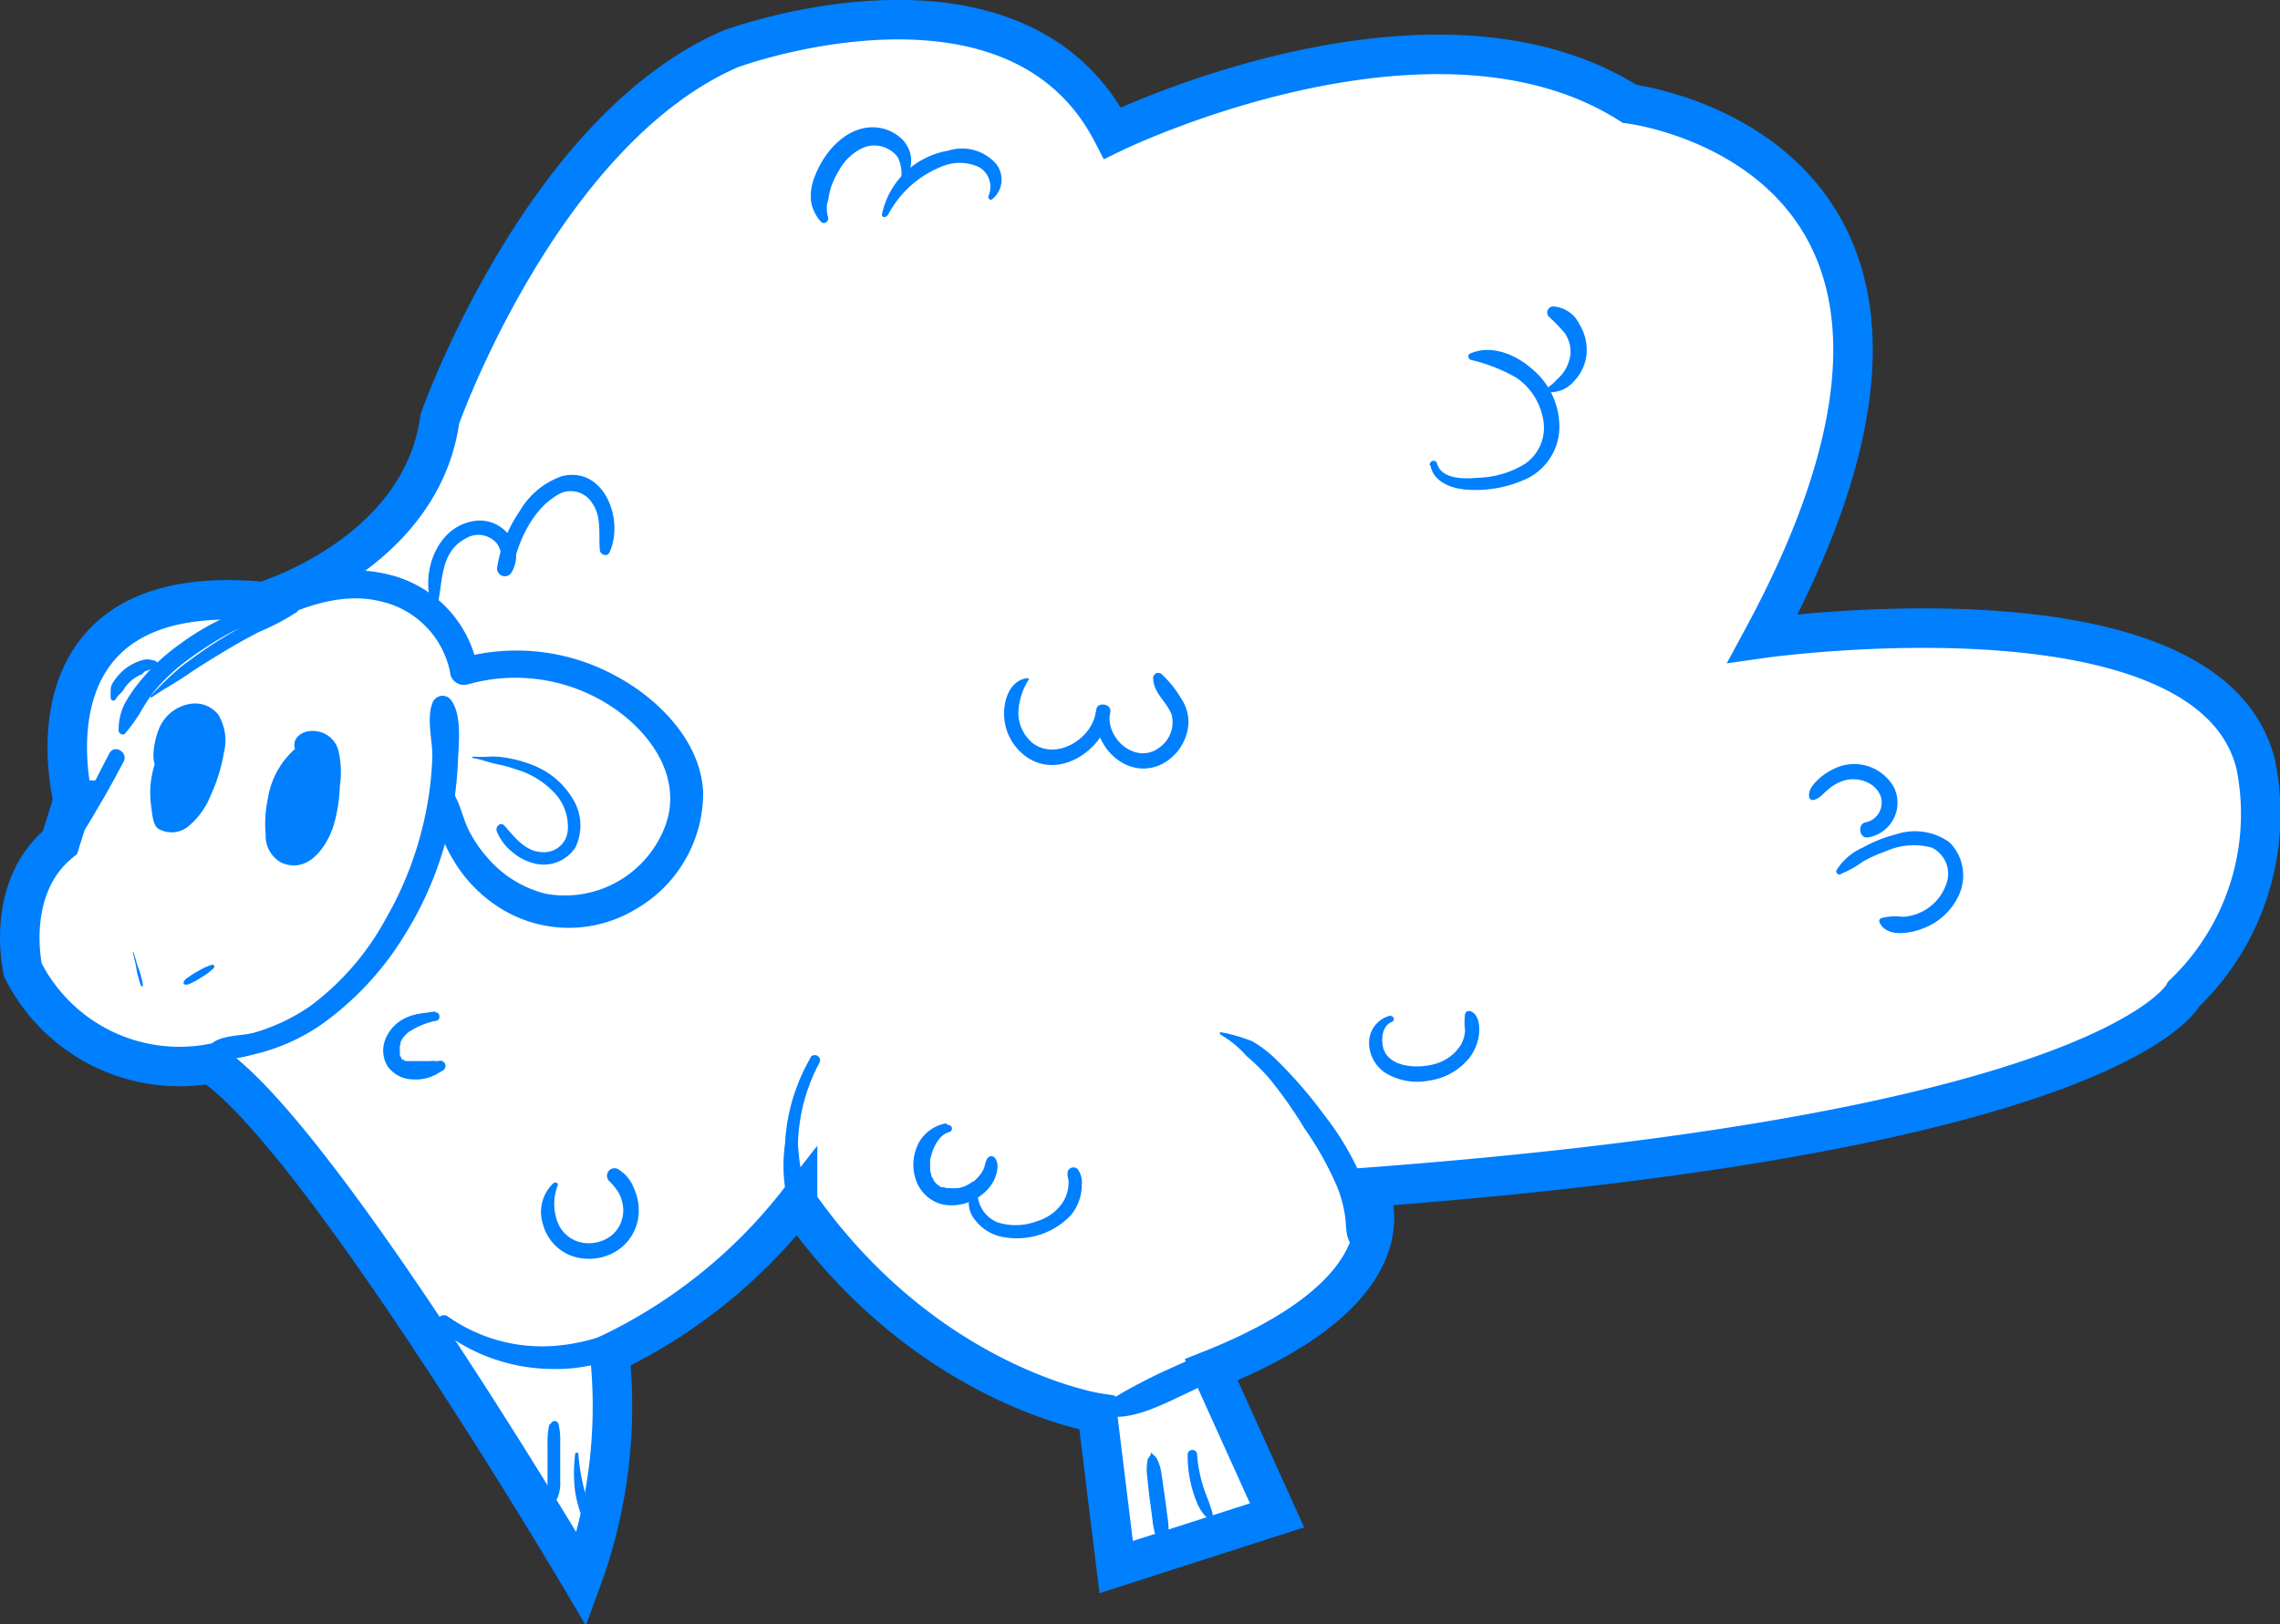 <svg xmlns="http://www.w3.org/2000/svg" viewBox="0 0 173.18 123.38"><rect x="0" y="0" width="173.18" height="123.38" fill="#333333" stroke="none"/><defs><style>path{fill:#007fff}.cls-1{fill:#fff;stroke:#007fff;stroke-miterlimit:10;stroke-width:3px;}</style></defs><g id="Camada_2" data-name="Camada 2"><g id="Camada_5" data-name="Camada 5"><path class="cls-1" d="M1.74,73.69S.29,67.49,4.56,64l1-3.21S1.14,43.91,20,45.7c0,0,12-3.55,13.41-13.88,0,0,7.73-21.9,22.09-28.11,0,0,21.57-8,29,6.4,0,0,24.17-11.82,39.28-2.22,0,0,30.11,3.6,10.11,40.6,0,0,33.91-4.81,37.45,9.59a18.92,18.92,0,0,1-5.45,17.41S161,85.92,103.89,90.2c0,0,4.27,7.43-11.89,13.86l5,11.06-12.22,3.93-1.44-11.72s-13-2-22.76-15.94a40,40,0,0,1-14.27,11.45A38.21,38.21,0,0,1,44.18,120S24.19,86.13,16,80.81A13.3,13.3,0,0,1,1.74,73.69Z"/><path d="M15.89,80c.76.93,2.82.22,3.81,0a15.3,15.3,0,0,0,4.47-2,23,23,0,0,0,6.48-6.83,26.55,26.55,0,0,0,3.57-8.81,27.17,27.17,0,0,0,.56-4.48c.06-1.36.32-3.48-.48-4.64a.81.81,0,0,0-1.46.19c-.44,1.14,0,2.81,0,4a25.33,25.33,0,0,1-.51,4.35,26.68,26.68,0,0,1-3.05,8.06,20.3,20.3,0,0,1-5.73,6.6,14.6,14.6,0,0,1-4.21,2c-1,.3-2.86.14-3.47,1.09a.35.35,0,0,0,.06.42Z"/><path d="M33.43,60.65c-.53,1.51.19,3.35,1,4.68a10.74,10.74,0,0,0,3.73,3.76,9.82,9.82,0,0,0,10.09,0,10.2,10.2,0,0,0,5.16-8.86c-.15-3.87-3.36-7.12-6.6-8.86A15.72,15.72,0,0,0,35,50l1.28.73a9,9,0,0,0-6.63-7.05,11.28,11.28,0,0,0-11,3.15.62.62,0,0,0,.75,1c2.86-1.44,6.23-2.95,9.49-2.15a6.91,6.91,0,0,1,5.34,5.63A1.06,1.06,0,0,0,35.5,52a13.27,13.27,0,0,1,10.64,1.48c3.41,2.12,6.09,6,4.07,10a8.14,8.14,0,0,1-8.74,4.42A8.53,8.53,0,0,1,37,65.13,9.84,9.84,0,0,1,35.57,63c-.4-.84-.56-1.71-1-2.52a.62.62,0,0,0-1.12.15Z"/><path d="M21.22,45.48a12.67,12.67,0,0,0-3.9,1.32A19.46,19.46,0,0,0,13.57,49a15.14,15.14,0,0,0-3,2.84A10.65,10.65,0,0,0,9.45,53.5a4.45,4.45,0,0,0-.44,2c0,.23.34.41.5.21a12.86,12.86,0,0,0,1.11-1.52,15.56,15.56,0,0,1,1-1.56A14.41,14.41,0,0,1,14.44,50a27,27,0,0,1,3.31-2.07,38.28,38.28,0,0,0,3.63-1.8c.24-.16.18-.63-.16-.6Z"/><path d="M11.49,53c.88-.62,1.83-1.12,2.72-1.73s1.81-1.17,2.73-1.73,1.82-1.06,2.75-1.54a17.32,17.32,0,0,0,2.86-1.51c.31-.25-.05-.63-.34-.59a9.84,9.84,0,0,0-2.92,1.22c-1,.52-1.95,1.08-2.89,1.67S14.63,50,13.79,50.62a25.3,25.3,0,0,0-2.36,2.27s0,.11.06.08Z"/><path d="M35.91,57.59c.6.08,1.14.31,1.73.44a12,12,0,0,1,1.66.45,6.46,6.46,0,0,1,2.83,1.77,3.74,3.74,0,0,1,1,2.77,1.8,1.8,0,0,1-2,1.71c-1.25-.06-2.06-1.15-2.81-2-.3-.34-.73.09-.58.44a3.83,3.83,0,0,0,1.19,1.57,4,4,0,0,0,1.64.85,2.88,2.88,0,0,0,3.14-1.22,3.84,3.84,0,0,0-.22-3.71,6.08,6.08,0,0,0-2.84-2.46,9.27,9.27,0,0,0-2.26-.64,5.35,5.35,0,0,0-1.2-.08,10.59,10.59,0,0,1-1.26,0c-.06,0-.08.1,0,.11Z"/><path d="M11.92,50.32a.42.42,0,0,0-.25-.16l-.12,0-.12-.05a1.43,1.43,0,0,0-.71.07,3.93,3.93,0,0,0-1.14.57,4.19,4.19,0,0,0-.93,1,1.28,1.28,0,0,0-.15.25,1.07,1.07,0,0,0-.09.43,3.75,3.75,0,0,0,0,.58.2.2,0,0,0,.38.1,1.8,1.8,0,0,1,.3-.37,2,2,0,0,0,.38-.48l.08-.11s.08-.12,0,0l.16-.19a3.51,3.51,0,0,1,.4-.37s0,0,0,0l.11-.07c.08-.06.16-.1.24-.15l.24-.12c.13-.06-.08,0,.06,0L11,51a3.4,3.4,0,0,0,.56-.21.37.37,0,0,0,.1-.07l.1-.05a.45.45,0,0,0,.2-.16.14.14,0,0,0,0-.21Z"/><path d="M13.62,55.08a7.71,7.71,0,0,0-1.39,7.46c1.14.75,2.47-.63,3-1.86a12,12,0,0,0,1.26-4.13A2.58,2.58,0,0,0,16,54.49c-.84-.86-2.43-.38-3.1.63a6.12,6.12,0,0,0-.69,3.5"/><path d="M13.6,55.05A8.15,8.15,0,0,0,12,57.4a7.21,7.21,0,0,0-.59,2.71,8.8,8.8,0,0,0,.1,1.36c.06.42.12,1.17.47,1.46a2,2,0,0,0,2.38-.2A5.79,5.79,0,0,0,16,60.43a12.63,12.63,0,0,0,1-3.22,3.8,3.8,0,0,0-.42-2.92,2.25,2.25,0,0,0-2.27-.79,3.08,3.08,0,0,0-2.19,1.76,5.65,5.65,0,0,0-.43,1.66,2.9,2.9,0,0,0,0,.93,6.36,6.36,0,0,0,.28.84.24.24,0,0,0,.46,0c.09-.24.19-.48.27-.72a4.85,4.85,0,0,0,.13-.85,3.63,3.63,0,0,1,.44-1.48,1.82,1.82,0,0,1,1.91-1c1,.28.82,1.74.69,2.51a12.17,12.17,0,0,1-1.15,3.38c-.37.72-1.31,2.09-2.27,1.55l.23.29a8,8,0,0,1-.39-3.66,7.13,7.13,0,0,1,1.33-3.64s0-.09-.05-.06Z"/><path d="M23.21,56.41a8.76,8.76,0,0,0-2.43,7.25,2.11,2.11,0,0,0,.28.9,1.56,1.56,0,0,0,1.87.46,3,3,0,0,0,1.42-1.47,11.13,11.13,0,0,0,.88-4.69,3.16,3.16,0,0,0-.51-2.31c-.54-.6-1.81-.46-1.88.35"/><path d="M23.16,56.33a6.3,6.3,0,0,0-2.82,4.38,9,9,0,0,0-.16,2.69,2.31,2.31,0,0,0,1.2,2.14c2,.87,3.43-1.18,3.95-2.8a11.89,11.89,0,0,0,.48-3A7.22,7.22,0,0,0,25.7,57a2,2,0,0,0-2-1.47c-.85,0-1.63.63-1.24,1.53a.39.39,0,0,0,.61.08,1,1,0,0,1,.82-.35c.51.08.63.7.67,1.13a16.21,16.21,0,0,1-.06,2.2,9.72,9.72,0,0,1-.36,2.2,4.07,4.07,0,0,1-1,1.79,1.23,1.23,0,0,1-1.49.28c-.48-.33-.44-1.24-.45-1.76a7.85,7.85,0,0,1,.21-2,17.42,17.42,0,0,1,1.81-4.15.09.09,0,0,0-.13-.13Z"/><path d="M10.09,72.32l.14.64a5.63,5.63,0,0,1,.14.69,3.2,3.2,0,0,0,.15.61,3.41,3.41,0,0,0,.19.62.08.08,0,0,0,.15,0,2.55,2.55,0,0,0-.13-.61,3.48,3.48,0,0,0-.18-.63,4.92,4.92,0,0,1-.21-.65l-.19-.65a0,0,0,1,0-.06,0Z"/><path d="M14.08,74.8a.63.63,0,0,0,.33-.06l.29-.14a6.05,6.05,0,0,0,.55-.32,6.49,6.49,0,0,0,.55-.36l.24-.2a1.2,1.2,0,0,0,.23-.22.15.15,0,0,0-.13-.21.75.75,0,0,0-.29.09l-.3.12c-.2.09-.38.21-.57.31s-.37.21-.54.33l-.27.19a.75.75,0,0,0-.21.26.14.14,0,0,0,.12.21Z"/><path d="M33.27,100.88A13.87,13.87,0,0,0,41.92,104a12.59,12.59,0,0,0,4.59-.74,14,14,0,0,0,2.24-1,5.9,5.9,0,0,0,1-.64,2.79,2.79,0,0,0,.66-1,.61.61,0,0,0-.68-.88,5.36,5.36,0,0,0-1,.23c-.32.16-.6.37-.9.55a10.63,10.63,0,0,1-1.86.9,14.9,14.9,0,0,1-4.07.84A12.42,12.42,0,0,1,34,100c-.54-.36-1.2.48-.7.91Z"/><path d="M61.57,80.35a14.46,14.46,0,0,0-1.94,6.51,12,12,0,0,0,0,3.38A12.86,12.86,0,0,0,60,91.87a8.93,8.93,0,0,0,.35.85c.15.33.37.45.58.74a.46.46,0,0,0,.84-.36c-.06-.28,0-.54-.08-.83s-.15-.54-.23-.8c-.14-.47-.28-.94-.38-1.41a17.53,17.53,0,0,1-.47-3.13,13.73,13.73,0,0,1,1.62-6.17.4.4,0,0,0-.69-.41Z"/><path d="M92.69,78.59a8,8,0,0,1,2,1.64,16.71,16.71,0,0,1,1.65,1.61,33.56,33.56,0,0,1,2.76,3.91,24.73,24.73,0,0,1,2.44,4.35,9.66,9.66,0,0,1,.64,2.37c.1.78,0,1.6.57,2.21a.59.59,0,0,0,.68.09c1.52-.94.6-3.78.08-5.08a21.36,21.36,0,0,0-2.94-5,34,34,0,0,0-3.44-4,9.39,9.39,0,0,0-2-1.58,12.34,12.34,0,0,0-2.39-.69c-.11,0-.15.12,0,.16Z"/><path d="M82.71,106.8c1.55,1.72,4.57.38,6.27-.41,1.14-.53,2.28-1.08,3.4-1.64l1.66-.83c.55-.28,1.11-.6,1.23-1.25a.44.44,0,0,0-.2-.48c-1-.49-2.06.34-2.92.78-1.07.53-2.13,1.1-3.2,1.65A16.61,16.61,0,0,1,86,105.91a14.3,14.3,0,0,1-3.06.29.36.36,0,0,0-.25.6Z"/><path d="M84.06,107.66a6.67,6.67,0,0,0,1.33-.55l1.36-.61c.85-.39,1.7-.74,2.56-1.09s1.74-.66,2.59-1a7.16,7.16,0,0,0,1.32-.68c.31-.21.7-.38.81-.75a.28.28,0,0,0-.11-.28c-.32-.22-.82-.1-1.18-.07a6.43,6.43,0,0,0-1.43.32c-.91.31-1.8.73-2.67,1.12s-1.73.83-2.57,1.28c-.44.23-.87.48-1.29.74a4.76,4.76,0,0,0-1.17.8.47.47,0,0,0,.45.79Z"/><path d="M87.42,110.41c0,.16-.17.28-.23.43a1.43,1.43,0,0,0-.06.35,3.39,3.39,0,0,0,0,.9c.06.55.11,1.1.18,1.65s.15,1.11.22,1.66a6.64,6.64,0,0,0,.15.91,2,2,0,0,0,.13.37c.08.15.23.23.3.37a.25.25,0,0,0,.45-.06c0-.16.16-.27.2-.43a1.79,1.79,0,0,0,0-.4,5.35,5.35,0,0,0-.08-.89c-.07-.55-.14-1.1-.22-1.65s-.16-1.13-.24-1.68a3.72,3.72,0,0,0-.23-.87,2.39,2.39,0,0,0-.16-.32c-.09-.13-.24-.21-.33-.35a.06.06,0,0,0-.1,0Z"/><path d="M90.21,110.45a9.46,9.46,0,0,0,.74,3.79,3.65,3.65,0,0,0,.34.61,2.62,2.62,0,0,0,.45.49.22.22,0,0,0,.37-.22c0-.21-.08-.39-.15-.6s-.13-.41-.21-.61a10.9,10.9,0,0,1-.39-1.09,10.54,10.54,0,0,1-.44-2.37.36.36,0,0,0-.71,0Z"/><path d="M41.73,108.21a5.27,5.27,0,0,0-.14,1.37c0,.49,0,1,0,1.46l0,1.4a3.14,3.14,0,0,0,.23,1.39.29.29,0,0,0,.51,0,2.87,2.87,0,0,0,.22-1.33V111c0-.47,0-.93,0-1.4a5.26,5.26,0,0,0-.13-1.43.31.31,0,0,0-.59,0Z"/><path d="M43.69,110.45a11.26,11.26,0,0,0,0,2.9,9.52,9.52,0,0,0,.34,1.4,3,3,0,0,0,.7,1.22.16.16,0,0,0,.28-.11,4.9,4.9,0,0,0-.25-1.31c-.12-.45-.27-.88-.37-1.34a15.15,15.15,0,0,1-.46-2.76.13.13,0,0,0-.25,0Z"/><path d="M33.27,45.8c.37-1.78.21-3.89,2.08-4.88a1.85,1.85,0,0,1,2.18.15,1.44,1.44,0,0,1,.3,1.85l1.07.45c.38-2.09,1.47-4.56,3.35-5.71a1.91,1.91,0,0,1,2.74.58c.72,1,.47,2.35.57,3.53,0,.35.55.58.73.2,1.14-2.44-.37-6.57-3.6-5.8a6,6,0,0,0-3.21,2.65,10.49,10.49,0,0,0-1.71,4.24.59.59,0,0,0,1.07.45,2.5,2.5,0,0,0-.2-2.89,2.78,2.78,0,0,0-2.83-1c-2.64.53-3.83,3.85-3.05,6.21a.27.27,0,0,0,.51,0Z"/><path d="M67.42,16.38a7.88,7.88,0,0,1,4.14-3.74,3.48,3.48,0,0,1,2.81.06,1.73,1.73,0,0,1,.72,2.17c-.08.16.1.39.27.27a1.92,1.92,0,0,0,.24-2.76A3.47,3.47,0,0,0,72,11.45a6.2,6.2,0,0,0-5,4.78.19.19,0,0,0,.35.15Z"/><path d="M68.93,13.37a2.64,2.64,0,0,0,.25-1.54,2.48,2.48,0,0,0-.57-1.16,3.24,3.24,0,0,0-2.41-1c-2.09.06-3.67,2-4.33,3.78a3.93,3.93,0,0,0-.27,1.82,3.07,3.07,0,0,0,.75,1.57c.22.25.63,0,.55-.32a2.74,2.74,0,0,1-.07-1.14l-.08.3a2.85,2.85,0,0,0,.21-.81,5.53,5.53,0,0,1,.18-.7A6.29,6.29,0,0,1,63.7,13a4,4,0,0,1,1.78-1.74,2.19,2.19,0,0,1,2,.07,2,2,0,0,1,.72.63,2.77,2.77,0,0,1,.27,1.36.26.26,0,0,0,.51.07Z"/><path d="M71.87,85.34a2.94,2.94,0,0,0-2.09,1.49,3.56,3.56,0,0,0-.23,2.75,2.87,2.87,0,0,0,2,1.91,3.61,3.61,0,0,0,2.86-.61,3.22,3.22,0,0,0,1.11-1.26c.21-.49.43-1.26,0-1.71A.36.36,0,0,0,75,88a1.62,1.62,0,0,0-.2.56,1.71,1.71,0,0,1-.22.48c0,.07-.1.15-.15.22l-.07.09c-.1.15,0,0,0,0a4.16,4.16,0,0,1-.42.42c-.14.12.09-.06-.06,0l-.09.06-.24.15a2.13,2.13,0,0,1-.49.21l-.25.07s-.26,0-.14,0a4.14,4.14,0,0,1-.61,0c-.17,0,.07,0,0,0l-.14,0-.26-.07-.1,0-.06,0a2.46,2.46,0,0,1-.27-.17c-.09-.06.1.09,0,0l-.08-.07-.18-.2c-.11-.12.06.1,0,0l-.06-.09c0-.09-.1-.18-.14-.27,0,.09,0,0,0,0a1.21,1.21,0,0,0-.05-.14c0-.09,0-.17-.07-.25a.43.43,0,0,0,0-.11s0-.18,0,0c0-.09,0-.18,0-.27a2.26,2.26,0,0,1,0-.26c0-.06,0-.11,0-.16s0-.11,0,0c0-.19.08-.39.13-.58a3.31,3.31,0,0,1,.49-1,1.56,1.56,0,0,1,.86-.63.27.27,0,0,0-.14-.52Z"/><path d="M73.76,90.52a2.06,2.06,0,0,0,.37,2.24A3.41,3.41,0,0,0,76.34,94a5.66,5.66,0,0,0,5-1.68A3.66,3.66,0,0,0,82.17,90a1.76,1.76,0,0,0-.31-1.18.46.46,0,0,0-.77.21,1.33,1.33,0,0,0,.06.56,2.27,2.27,0,0,1,0,.52,2.77,2.77,0,0,1-.41,1.21,3.56,3.56,0,0,1-2,1.46,4.48,4.48,0,0,1-3,.07,2.44,2.44,0,0,1-1.49-2.19c0-.24-.38-.39-.5-.13Z"/><path d="M33.05,76.84,31.91,77a4,4,0,0,0-1.12.34,3,3,0,0,0-1.52,1.62A2.28,2.28,0,0,0,29.44,81a2.38,2.38,0,0,0,1.93,1,3.24,3.24,0,0,0,1.16-.13,3.83,3.83,0,0,0,.59-.24c.07,0,.12-.09.18-.13l.05,0h0l.24-.15a.4.4,0,0,0-.31-.74l-.14,0h-.08a1.34,1.34,0,0,0-.4,0h-.08s-.2,0-.06,0l-.49,0-.21,0c.16,0-.08,0-.12,0h-.38c-.05,0-.24,0-.08,0l-.19,0-.18,0s-.1-.06,0,0l-.07,0-.16-.1-.06,0c.13.09,0,0,0,0l-.11-.12c-.07-.07.05.08,0,0l0-.06a1.62,1.62,0,0,1-.1-.18s0,.11,0,0l0-.12s0-.18,0-.06c0-.07,0-.14,0-.21a1.5,1.5,0,0,1,0-.2c0,.12,0-.06,0-.1l.06-.2a.3.3,0,0,1,0-.1s0,.07,0,0a4,4,0,0,1,.23-.39c-.05.07.05,0,.06-.07l.14-.14a1.77,1.77,0,0,1,.35-.26,5.67,5.67,0,0,1,1.95-.76c.34-.07.27-.67-.09-.63Z"/><path d="M42,89.92A3,3,0,0,0,41.24,93a3.52,3.52,0,0,0,2.24,2.43,4,4,0,0,0,3.28-.35,3.6,3.6,0,0,0,1.75-2.91,4,4,0,0,0-.36-1.9,2.88,2.88,0,0,0-1.22-1.46.57.57,0,0,0-.68.89,4.36,4.36,0,0,1,.79,1,3.06,3.06,0,0,1,.3,1.15,2.5,2.5,0,0,1-.88,2,2.83,2.83,0,0,1-2.35.53,2.48,2.48,0,0,1-1.75-1.52,3.86,3.86,0,0,1,0-2.8c.07-.19-.18-.29-.31-.18Z"/><path d="M139.82,66.39a7.24,7.24,0,0,0,1.65-.92,11,11,0,0,1,1.82-.82,5.14,5.14,0,0,1,3.43-.26,2.2,2.2,0,0,1,1.11,2.77,3.71,3.71,0,0,1-3.3,2.49,4.3,4.3,0,0,0-1.6.09c-.11,0-.23.17-.18.3.52,1.23,2.39.87,3.37.47A4.86,4.86,0,0,0,148.79,68a3.58,3.58,0,0,0-.7-4,4.51,4.51,0,0,0-4.1-.61,10.4,10.4,0,0,0-2.5,1,4.42,4.42,0,0,0-2,1.73c-.08.19.15.36.32.32Z"/><path d="M137.78,60.77a1.48,1.48,0,0,0,.58-.34c.17-.16.34-.32.52-.47a3.24,3.24,0,0,1,1-.6,2.52,2.52,0,0,1,2.19.2,1.88,1.88,0,0,1,.71.77,1.42,1.42,0,0,1,.13.84,1.5,1.5,0,0,1-1.2,1.3c-.64.11-.5,1.24.16,1.15a2.67,2.67,0,0,0,2-3.78,3.45,3.45,0,0,0-4.49-1.47,4.45,4.45,0,0,0-1.27.84,3.28,3.28,0,0,0-.49.56,1.15,1.15,0,0,0-.21.74.28.28,0,0,0,.35.26Z"/><path d="M108.65,35.36c.25,1.33,1.74,1.8,2.92,1.85a9.2,9.2,0,0,0,4.45-.87,4.4,4.4,0,0,0,2.42-3.7,5.72,5.72,0,0,0-1.84-4.41c-1.28-1.2-3.21-2.13-4.94-1.37-.22.1-.13.42.06.48a12.65,12.65,0,0,1,3.5,1.38,4.87,4.87,0,0,1,2,3.18,3.33,3.33,0,0,1-1.36,3.32,7.11,7.11,0,0,1-3.51,1.07c-1,.09-2.85.18-3.2-1.08-.09-.36-.62-.21-.55.15Z"/><path d="M117.51,29.79a2.36,2.36,0,0,0,2-.78,3.47,3.47,0,0,0,1-2.11,3.73,3.73,0,0,0-.55-2.28,2.37,2.37,0,0,0-2-1.34.46.46,0,0,0-.32.77,14.24,14.24,0,0,1,1.21,1.25,2.49,2.49,0,0,1,.44,1.56,3,3,0,0,1-.58,1.49c-.17.23-.39.41-.58.62s-.44.36-.65.55a.17.17,0,0,0,.08.27Z"/><path d="M78,51.52c-1.3.19-1.77,1.65-1.73,2.8A4,4,0,0,0,78,57.52c2.58,1.77,6-.7,6.34-3.46.07-.61-1-.76-1.07-.15-.41,2.69,2.3,5.46,5,4.13a3.76,3.76,0,0,0,2-3.06,3.23,3.23,0,0,0-.55-1.91,8.3,8.3,0,0,0-1.48-1.85.39.39,0,0,0-.65.27c0,1.15,1,1.77,1.4,2.79a2.35,2.35,0,0,1-.9,2.49c-1.74,1.36-4.09-.58-3.79-2.57l-1.07-.14c-.23,2-2.9,3.72-4.73,2.44a3,3,0,0,1-1.15-2.31,5,5,0,0,1,.78-2.55.08.08,0,0,0-.09-.12Z"/><path d="M105.69,77.14A2.11,2.11,0,0,0,104,79a2.74,2.74,0,0,0,1.3,2.55,4.69,4.69,0,0,0,3.32.53,4.78,4.78,0,0,0,3-1.73,3.66,3.66,0,0,0,.72-1.79c.06-.57,0-1.46-.6-1.72a.32.32,0,0,0-.46.19,4.61,4.61,0,0,0,0,1.23,2.48,2.48,0,0,1-.34,1.15,3.37,3.37,0,0,1-2.08,1.45c-1.26.34-3.54.22-3.83-1.41-.12-.66,0-1.56.7-1.82a.23.23,0,0,0-.12-.44Z"/><path d="M5.44,64.12c.06-.08.19-.11.27-.15A.78.78,0,0,0,6,63.69c.17-.25.34-.5.5-.76.35-.54.67-1.11,1-1.67.67-1.11,1.28-2.25,1.89-3.4.37-.71-.71-1.35-1.08-.63-.61,1.15-1.2,2.31-1.74,3.49-.27.59-.56,1.18-.81,1.78-.12.27-.22.54-.33.81a1,1,0,0,0-.09.44c0,.09.06.25,0,.34s0,.06.07,0Z"/></g></g></svg>